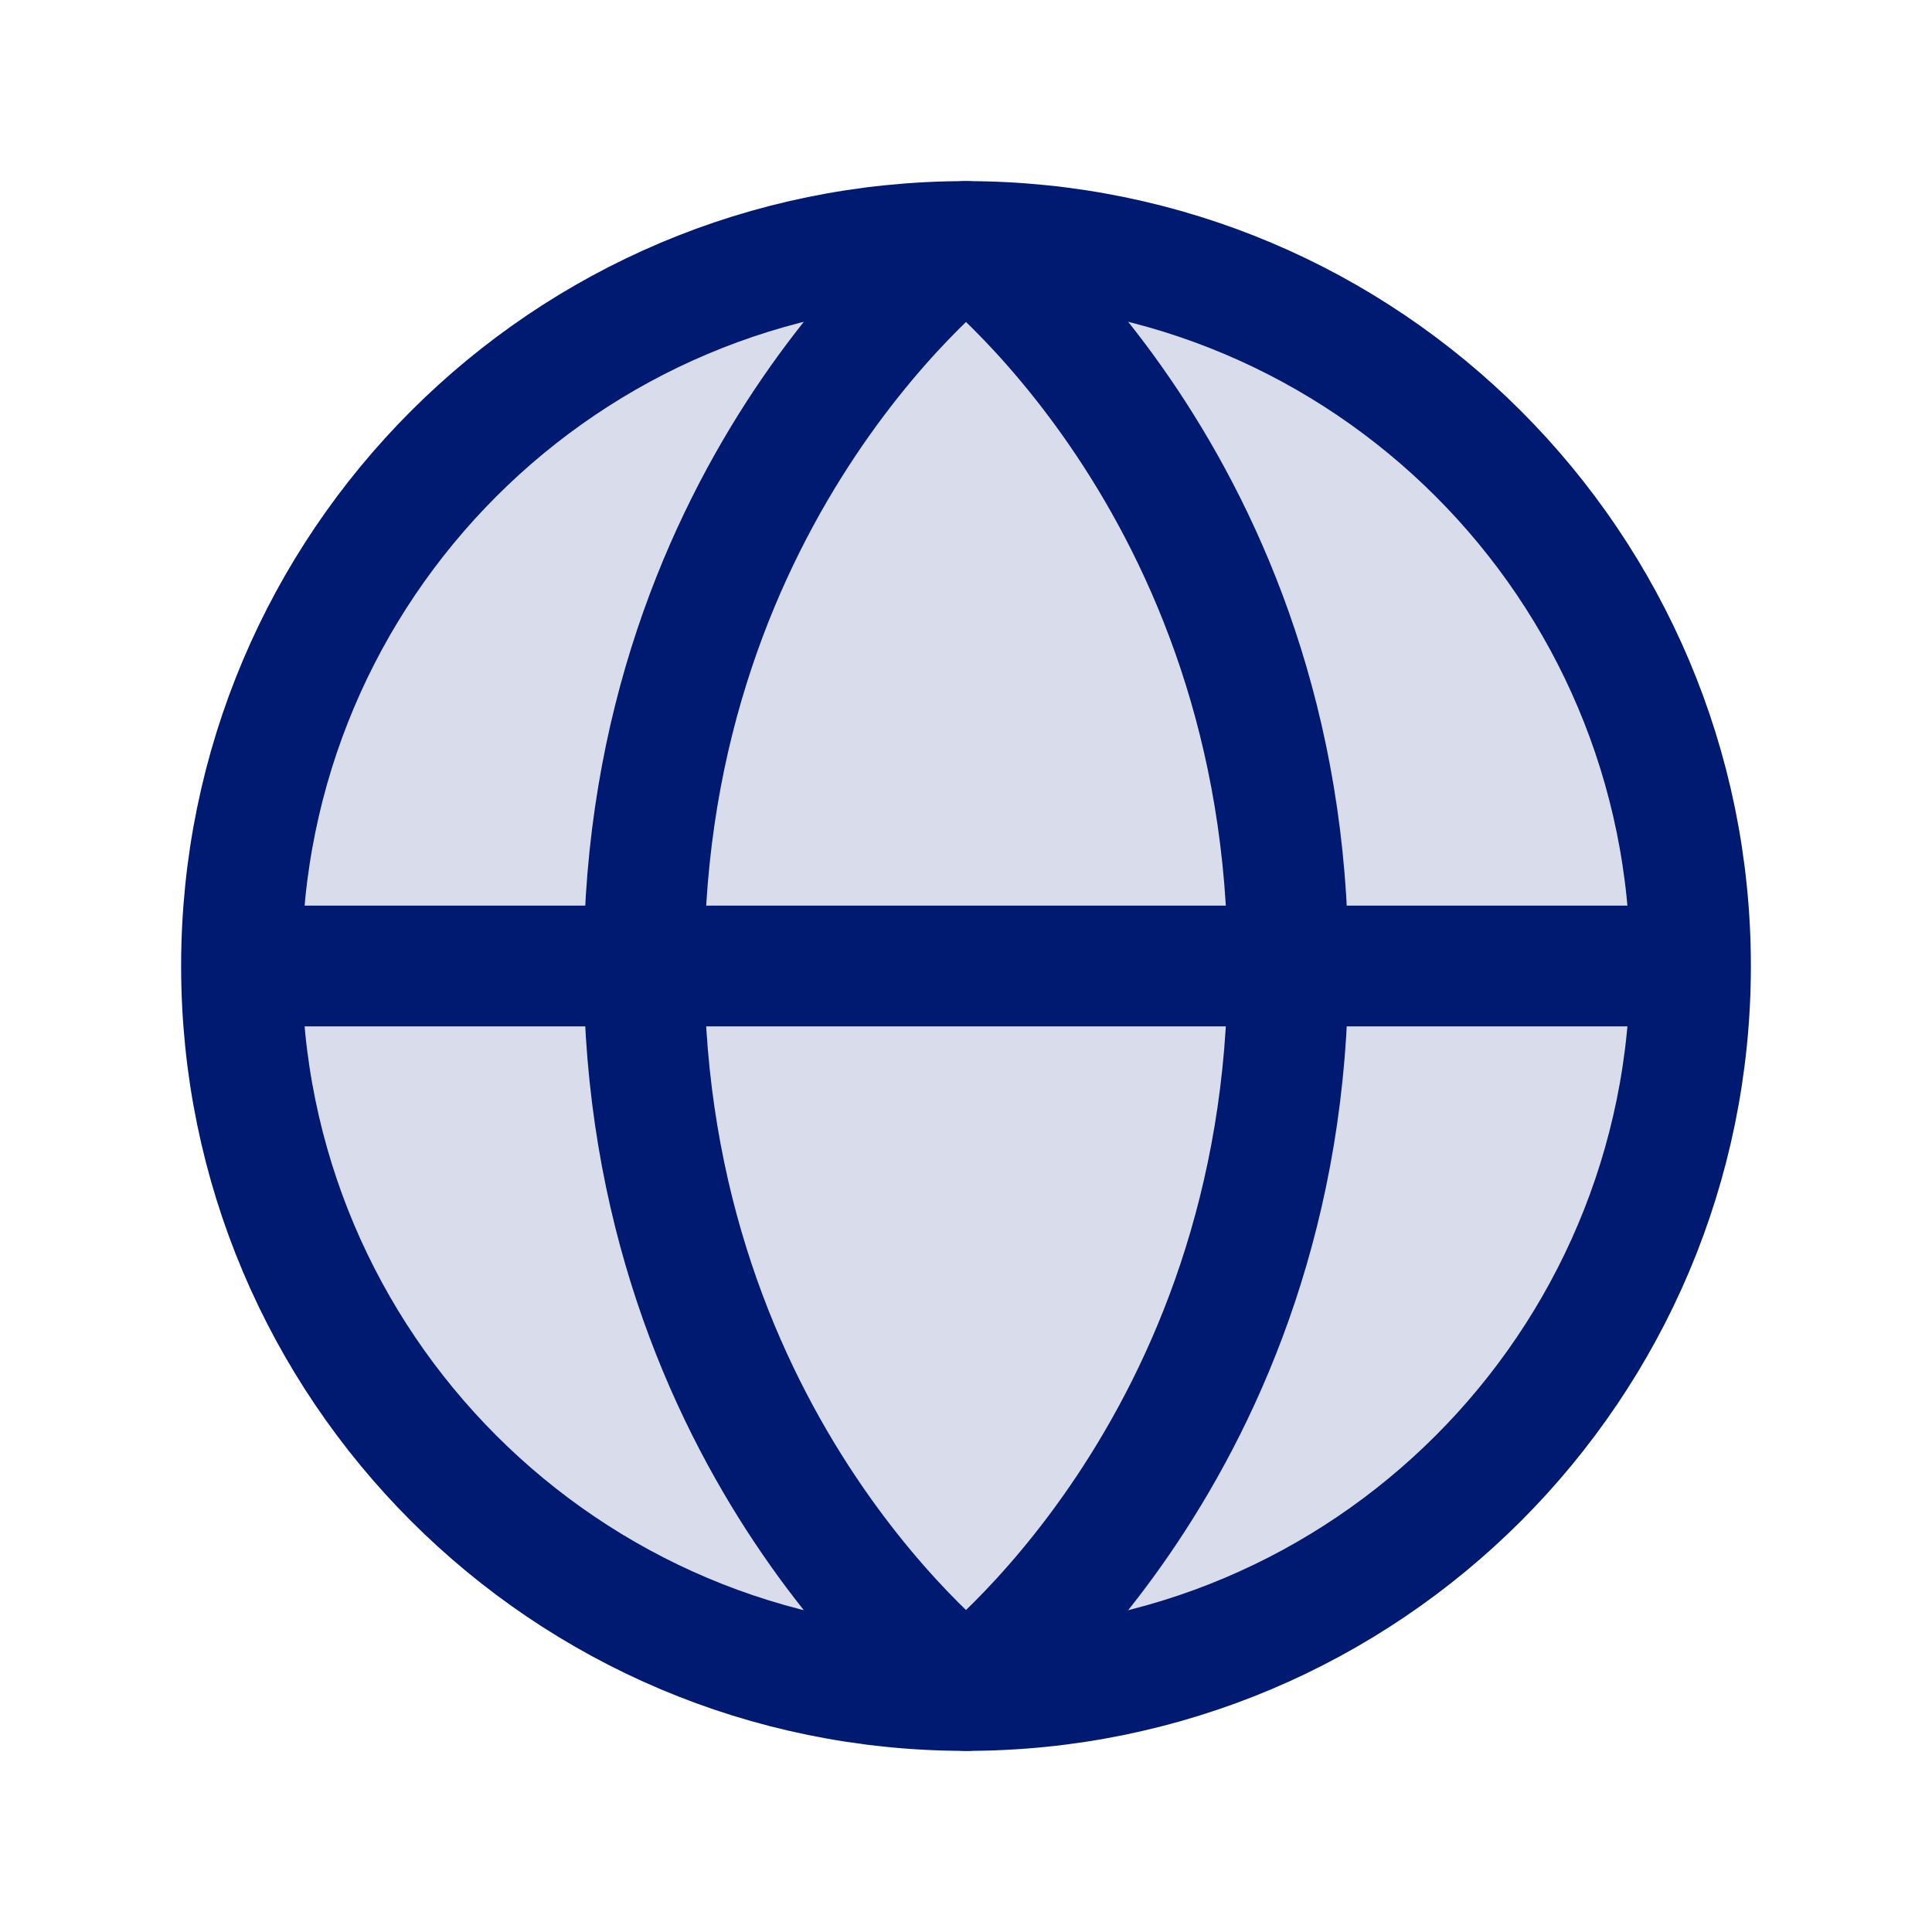 <svg
  xmlns="http://www.w3.org/2000/svg"
  width="24"
  height="24"
  fill="none"
  viewBox="0 0 24 24"
>
  <g>
    <path
      opacity="0.15"
      d="M12 21C16.971 21 21 16.971 21 12C21 7.029 16.971 3 12 3C7.029 3 3 7.029 3 12C3 16.971 7.029 21 12 21Z"
      fill="#001A72"
    ></path>
    <path
      d="M12 21C16.971 21 21 16.971 21 12C21 7.029 16.971 3 12 3C7.029 3 3 7.029 3 12C3 16.971 7.029 21 12 21Z"
      stroke="#001A72"
      stroke-width="1.5"
    ></path>
    <path
      d="M16 12C16 6 12 3 12 3C12 3 8 6 8 12C8 18 12 21 12 21C12 21 16 18 16 12Z"
      stroke="#001A72"
      stroke-width="1.5"
      stroke-linejoin="round"
    ></path>
    <path d="M21 12H3" stroke="#001A72" stroke-width="1.5"></path>
  </g>
</svg>
